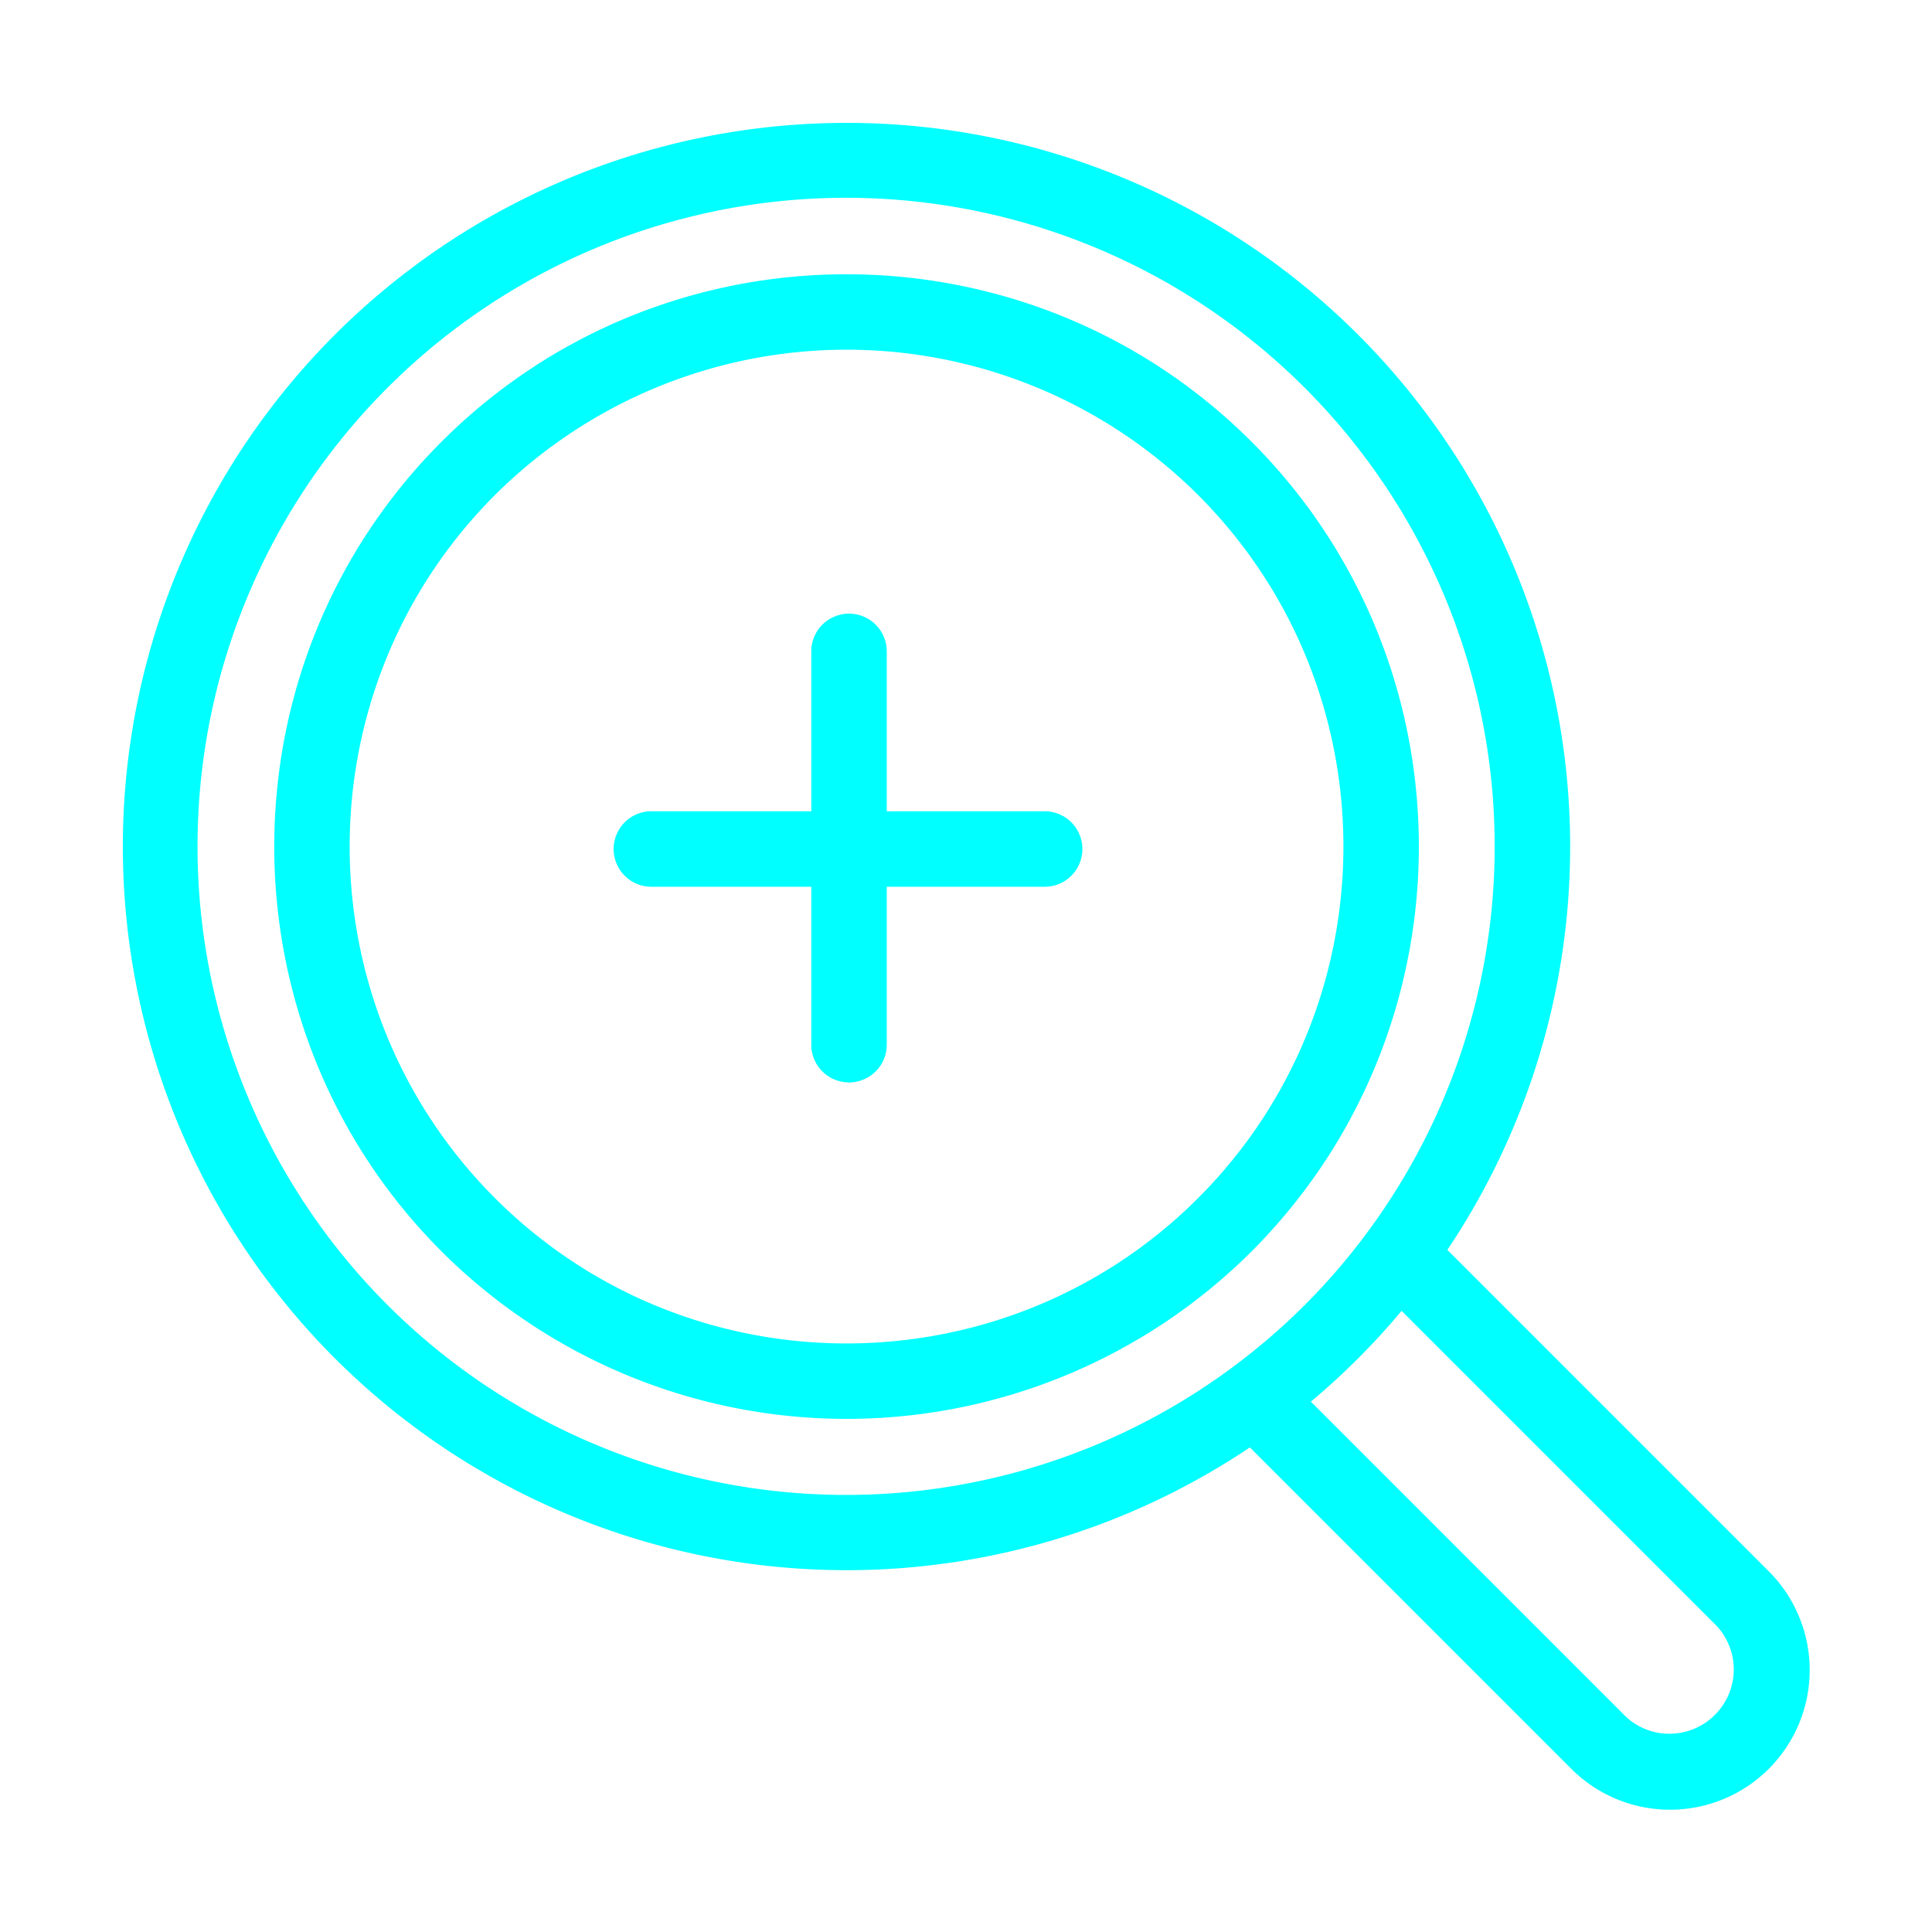 <?xml version="1.0"?>
<svg
  xmlns="http://www.w3.org/2000/svg"
  xmlns:xlink="http://www.w3.org/1999/xlink"
  viewBox="0 0 512 512">
  <linearGradient id="a" gradientUnits="userSpaceOnUse" x1="224.732" x2="224.732" y1="20.767" y2="486.781"><stop offset="0" stop-color="#00efd1"/><stop offset="1" stop-color="#00acea"/></linearGradient><linearGradient id="b" x1="224.342" x2="224.342" xlink:href="#a" y1="20.767" y2="486.781"/><linearGradient id="c" x1="256.001" x2="256.001" xlink:href="#a" y1="20.767" y2="486.781"/><path d="m276.845 215h-41.845v-42.373a10 10 0 0 0 -20 0v42.373h-42.38a10 10 0 0 0 0 20h42.38v41.852a10 10 0 0 0 20 0v-41.852h41.845a10 10 0 0 0 0-20z" fill="cyan"/><path d="m331.651 117.04c-59.195-59.142-155.471-59.14-214.614 0s-59.144 155.418 0 214.617a151.98 151.98 0 0 0 214.621 0c59.142-59.199 59.135-155.475-.007-214.617zm-14.138 200.472c-51.4 51.349-134.991 51.351-186.334.006-51.351-51.4-51.352-134.988 0-186.336a131.953 131.953 0 0 1 186.333 0c51.344 51.348 51.343 134.938.001 186.33z" fill="cyan"/><path d="m383.559 331.225a191.775 191.775 0 1 0 -172.683 84.417q6.73.471 13.439.469a191.589 191.589 0 0 0 106.911-32.539l85 85a37.01 37.01 0 1 0 52.374-52.304zm-57.121 31.254-.049.037a171.879 171.879 0 1 1 35.888-35.828 170.358 170.358 0 0 1 -35.839 35.791zm128.021 91.987a16.935 16.935 0 0 1 -12.054 4.992 16.741 16.741 0 0 1 -12-4.992l-83.015-83.017c4.3-3.6 8.5-7.436 12.56-11.5s7.885-8.252 11.49-12.566l83.039 83.04a16.953 16.953 0 0 1 -.018 24.038z" fill="cyan"/></svg>
